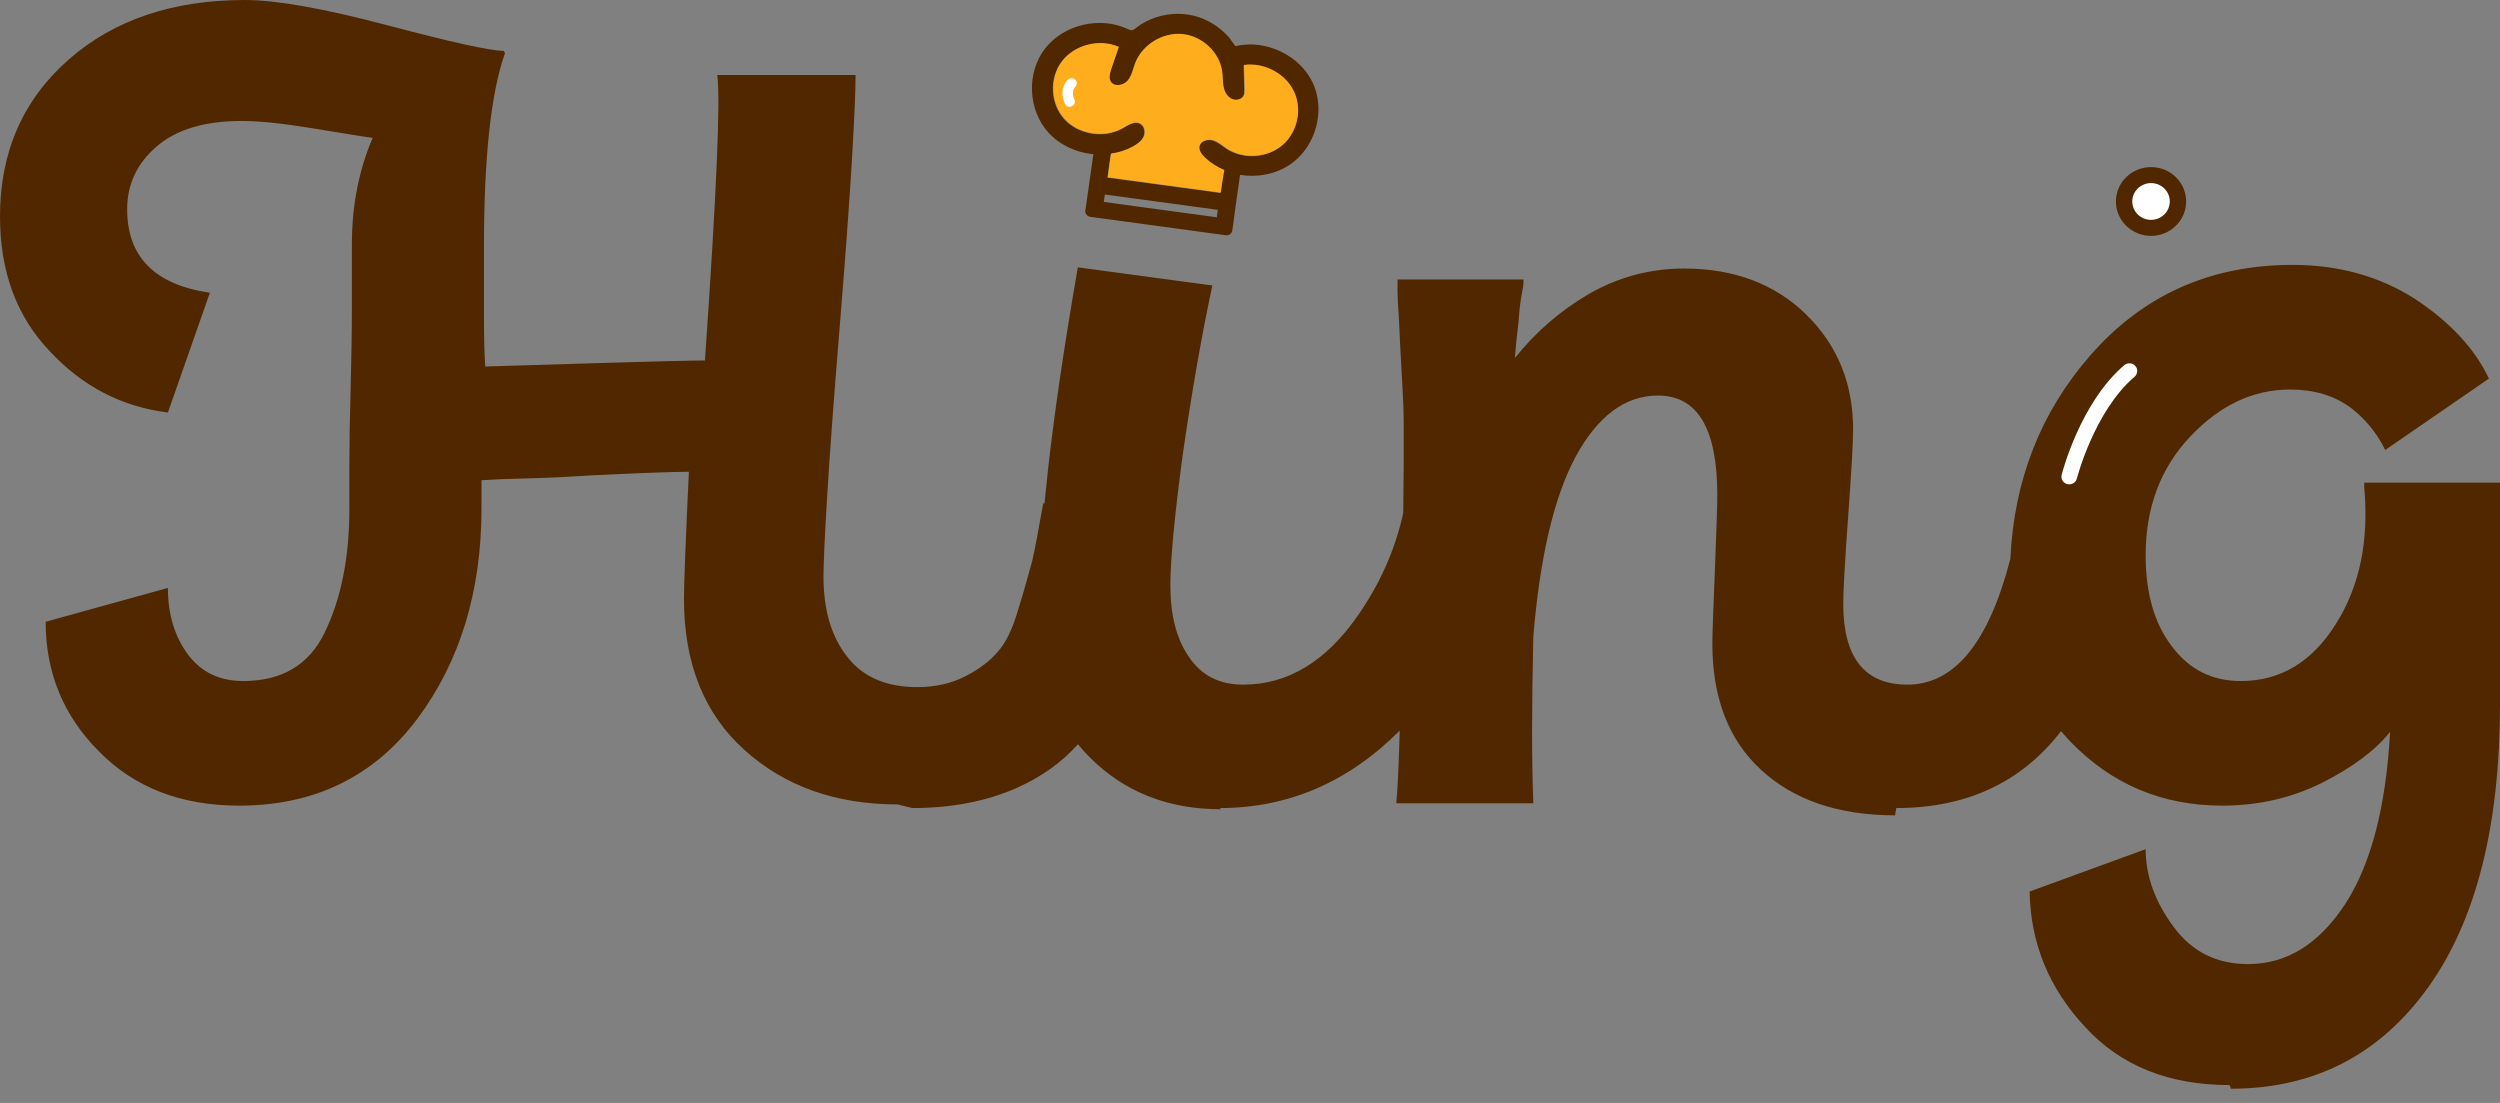 <svg width="68" height="30" viewBox="0 0 68 30" fill="none" xmlns="http://www.w3.org/2000/svg">
<rect x="0" y="0" width="68" height="30" fill="#808080" stroke="none"/>
<g clip-path="url(#clip0)">
<path d="M68 13.128V19.15C68 22.462 67.351 25.028 66.052 26.848C64.732 28.691 62.94 29.613 60.68 29.613L60.646 29.514C58.989 29.514 57.68 28.987 56.716 27.935C55.732 26.881 55.229 25.653 55.206 24.249L58.362 23.097C58.362 23.829 58.619 24.538 59.135 25.227C59.627 25.89 60.299 26.223 61.149 26.223C62.202 26.223 63.086 25.672 63.802 24.57C64.497 23.489 64.899 21.934 65.011 19.906C64.609 20.411 63.992 20.871 63.165 21.289C62.336 21.705 61.429 21.913 60.445 21.913C58.81 21.913 57.433 21.332 56.314 20.17C56.226 20.078 56.141 19.984 56.06 19.887C56.056 19.894 56.052 19.899 56.046 19.906C54.971 21.289 53.482 21.979 51.579 21.979L51.545 22.177C50.001 22.177 48.782 21.759 47.886 20.926C47.012 20.114 46.576 18.973 46.576 17.505C46.576 17.395 46.581 17.176 46.593 16.846C46.604 16.517 46.621 16.078 46.644 15.53C46.665 14.981 46.682 14.537 46.693 14.197C46.705 13.857 46.71 13.611 46.71 13.457C46.71 11.658 46.173 10.759 45.098 10.759C44.203 10.759 43.453 11.318 42.849 12.437C42.266 13.534 41.885 15.158 41.707 17.306C41.661 19.215 41.661 20.729 41.707 21.848H37.979C38.013 21.514 38.045 20.854 38.072 19.873C36.67 21.278 35.038 21.979 33.177 21.979L33.211 22.012C31.779 22.012 30.591 21.546 29.652 20.61C29.533 20.492 29.423 20.37 29.321 20.244C28.875 20.739 28.325 21.133 27.67 21.425C26.842 21.794 25.891 21.979 24.816 21.979L24.413 21.88C22.735 21.88 21.346 21.387 20.248 20.399C19.152 19.412 18.604 18.042 18.604 16.288C18.604 16.068 18.615 15.673 18.638 15.102C18.659 14.532 18.693 13.775 18.738 12.833C18.31 12.833 17.421 12.865 16.069 12.931C15.393 12.976 14.807 13.002 14.313 13.013C13.817 13.024 13.412 13.041 13.097 13.062V13.819C13.097 16.078 12.516 17.986 11.357 19.544C10.175 21.123 8.558 21.913 6.507 21.913C4.921 21.913 3.649 21.419 2.686 20.432C1.724 19.468 1.242 18.293 1.242 16.912L4.567 15.991C4.567 16.703 4.746 17.302 5.104 17.791C5.463 18.279 5.966 18.524 6.616 18.524C7.667 18.524 8.406 18.085 8.832 17.205C9.279 16.282 9.503 15.16 9.503 13.842V12.605C9.503 12.066 9.514 11.39 9.537 10.577C9.558 9.764 9.571 9.034 9.571 8.384V6.653C9.571 5.598 9.759 4.631 10.136 3.751C9.979 3.73 9.767 3.696 9.499 3.652C9.23 3.609 8.895 3.553 8.492 3.488C7.687 3.356 7.049 3.29 6.579 3.29C5.573 3.29 4.801 3.52 4.264 3.981C3.727 4.442 3.459 5.012 3.459 5.692C3.459 6.986 4.209 7.744 5.709 7.962L4.567 11.22C3.314 11.067 2.238 10.508 1.343 9.542C0.448 8.599 0 7.382 0 5.89C0 4.135 0.625 2.709 1.876 1.613C3.104 0.537 4.7 0 6.665 0C7.514 0 8.809 0.23 10.551 0.691C12.292 1.152 13.342 1.383 13.701 1.383L13.735 1.448C13.354 2.522 13.164 4.278 13.164 6.713V8.637C13.164 9.175 13.175 9.619 13.198 9.969C13.895 9.948 14.976 9.915 16.439 9.871C17.159 9.85 17.749 9.833 18.211 9.822C18.673 9.811 18.995 9.805 19.175 9.805C19.33 7.545 19.438 5.774 19.493 4.492C19.549 3.208 19.556 2.392 19.51 2.04H23.272C23.272 2.457 23.238 3.236 23.171 4.377C23.103 5.518 22.991 7.042 22.835 8.95C22.678 10.863 22.566 12.376 22.5 13.488C22.431 14.6 22.399 15.331 22.399 15.684C22.399 16.608 22.621 17.345 23.07 17.896C23.495 18.425 24.122 18.689 24.95 18.689C25.442 18.689 25.88 18.59 26.261 18.393C26.64 18.195 26.932 17.977 27.133 17.734C27.357 17.494 27.547 17.098 27.704 16.55C27.794 16.265 27.866 16.018 27.922 15.81C27.978 15.602 28.029 15.42 28.074 15.267C28.141 14.981 28.241 14.455 28.376 13.688L28.41 13.699C28.44 13.385 28.474 13.063 28.51 12.733C28.689 11.155 28.958 9.333 29.317 7.272L32.976 7.765C32.685 9.125 32.416 10.66 32.17 12.372C32.058 13.205 31.974 13.918 31.919 14.509C31.862 15.102 31.834 15.574 31.834 15.925C31.834 16.737 32.002 17.384 32.338 17.866C32.674 18.371 33.166 18.622 33.816 18.622C35.024 18.622 36.066 17.995 36.938 16.737C37.539 15.873 37.95 14.945 38.168 13.957C38.168 13.956 38.168 13.956 38.168 13.954C38.172 13.51 38.176 13.049 38.181 12.569V11.599C38.181 11.259 38.169 10.902 38.147 10.528C38.103 9.761 38.069 9.114 38.046 8.588C38.025 8.303 38.013 8.077 38.013 7.913V7.601H41.438V7.7C41.438 7.744 41.426 7.82 41.405 7.93C41.36 8.149 41.326 8.423 41.304 8.752C41.259 9.125 41.225 9.454 41.204 9.739C41.762 9.038 42.433 8.456 43.218 7.995C44.024 7.534 44.886 7.304 45.804 7.304C47.169 7.304 48.277 7.722 49.129 8.555C49.979 9.389 50.404 10.43 50.404 11.681C50.404 11.857 50.392 12.141 50.371 12.536C50.348 12.931 50.314 13.435 50.27 14.05C50.225 14.664 50.191 15.169 50.17 15.563C50.147 15.957 50.136 16.243 50.136 16.418C50.136 17.888 50.718 18.622 51.881 18.622C53.16 18.622 54.094 17.481 54.682 15.198C54.682 15.197 54.682 15.195 54.682 15.195C54.784 13.055 55.506 11.214 56.851 9.673C58.283 8.029 60.119 7.205 62.359 7.205C63.613 7.205 64.72 7.514 65.682 8.127C66.646 8.763 67.317 9.487 67.698 10.298L64.878 12.24C64.652 11.779 64.339 11.396 63.937 11.088C63.489 10.759 62.94 10.595 62.291 10.595C61.284 10.595 60.377 11.023 59.571 11.878C58.765 12.733 58.362 13.808 58.362 15.102C58.362 16.133 58.598 16.957 59.068 17.57C59.538 18.207 60.164 18.524 60.948 18.524C62.023 18.524 62.884 18.009 63.533 16.977C64.183 15.947 64.44 14.708 64.307 13.26V13.128H68V13.128Z" fill="#512700"/>
<path d="M58.508 6.416C59.036 6.416 59.463 5.997 59.463 5.48C59.463 4.963 59.036 4.545 58.508 4.545C57.981 4.545 57.553 4.963 57.553 5.48C57.553 5.997 57.981 6.416 58.508 6.416Z" fill="#512700"/>
<path d="M58.508 5.98C58.79 5.98 59.018 5.756 59.018 5.48C59.018 5.204 58.79 4.98 58.508 4.98C58.227 4.98 57.998 5.204 57.998 5.48C57.998 5.756 58.227 5.98 58.508 5.98Z" fill="white"/>
<path d="M56.283 13.174C56.266 13.174 56.249 13.173 56.232 13.168C56.118 13.141 56.049 13.028 56.077 12.916C56.097 12.837 56.586 10.952 57.78 9.933C57.868 9.858 58.003 9.866 58.081 9.954C58.157 10.04 58.148 10.172 58.059 10.248C56.967 11.181 56.494 12.999 56.49 13.019C56.465 13.112 56.378 13.174 56.283 13.174Z" fill="white"/>
<path d="M35.84 2.693C35.816 2.543 35.774 2.396 35.709 2.257C35.359 1.503 34.425 1.059 33.603 1.255C33.598 1.256 33.457 1.052 33.442 1.033C33.38 0.961 33.312 0.891 33.239 0.829C33.093 0.704 32.929 0.6 32.752 0.522C32.395 0.366 31.99 0.337 31.611 0.425C31.345 0.486 31.093 0.604 30.882 0.773C30.855 0.794 30.828 0.818 30.794 0.822C30.754 0.827 30.716 0.809 30.681 0.793C29.928 0.432 28.93 0.666 28.424 1.323C27.918 1.978 27.958 2.98 28.51 3.598C28.821 3.945 29.273 4.15 29.739 4.195C29.715 4.364 29.675 4.636 29.664 4.725C29.615 5.053 29.567 5.393 29.522 5.726C29.511 5.809 29.57 5.887 29.657 5.898L33.343 6.399C33.428 6.41 33.507 6.352 33.518 6.27C33.537 6.152 33.552 6.033 33.566 5.92C33.579 5.816 33.592 5.711 33.609 5.606C33.636 5.426 33.661 5.243 33.685 5.068C33.69 5.033 33.717 4.851 33.729 4.757C34.201 4.833 34.704 4.74 35.096 4.47C35.662 4.081 35.945 3.356 35.84 2.693ZM33.096 5.91L30.023 5.493L30.052 5.291L33.124 5.708L33.096 5.91ZM34.883 3.946C34.475 4.303 33.819 4.35 33.364 4.053C33.241 3.973 33.129 3.867 32.987 3.826C32.845 3.784 32.657 3.834 32.619 3.975C32.586 4.095 32.674 4.211 32.765 4.297C32.916 4.44 33.095 4.554 33.289 4.635C33.286 4.657 33.283 4.674 33.241 4.914L33.193 5.25L30.12 4.833L30.154 4.586L30.169 4.47L30.21 4.188C30.417 4.159 30.62 4.095 30.804 3.995C30.924 3.93 31.043 3.845 31.1 3.721C31.155 3.598 31.123 3.429 31 3.367C30.848 3.293 30.679 3.409 30.533 3.492C30.035 3.777 29.338 3.671 28.951 3.251C28.564 2.83 28.529 2.14 28.87 1.684C29.212 1.227 29.893 1.052 30.42 1.285C30.352 1.487 30.284 1.687 30.215 1.888C30.176 2.002 30.14 2.135 30.206 2.235C30.304 2.381 30.549 2.333 30.664 2.2C30.779 2.067 30.808 1.885 30.871 1.721C31.062 1.224 31.614 0.883 32.154 0.937C32.694 0.991 33.168 1.439 33.234 1.967C33.251 2.097 33.243 2.231 33.268 2.36C33.292 2.489 33.354 2.621 33.47 2.687C33.586 2.754 33.762 2.728 33.819 2.608C33.846 2.554 33.844 2.49 33.843 2.429C33.837 2.211 33.831 1.995 33.824 1.777C34.365 1.702 34.939 1.999 35.176 2.481C35.414 2.961 35.291 3.591 34.883 3.946Z" fill="#512700"/>
<path d="M34.895 3.935C34.487 4.292 33.831 4.339 33.377 4.042C33.254 3.961 33.142 3.856 33 3.814C32.858 3.773 32.67 3.823 32.632 3.964C32.599 4.084 32.687 4.2 32.778 4.286C32.929 4.429 33.108 4.543 33.302 4.624C33.299 4.646 33.296 4.662 33.254 4.903L33.205 5.239L30.133 4.822L30.166 4.575L30.182 4.458L30.223 4.177C30.43 4.147 30.633 4.084 30.817 3.984C30.937 3.918 31.056 3.834 31.113 3.71C31.168 3.587 31.136 3.417 31.012 3.356C30.861 3.281 30.692 3.398 30.546 3.481C30.047 3.766 29.351 3.66 28.964 3.24C28.577 2.819 28.542 2.129 28.883 1.673C29.224 1.216 29.906 1.041 30.433 1.274C30.365 1.475 30.297 1.675 30.227 1.877C30.189 1.99 30.152 2.124 30.219 2.224C30.317 2.369 30.562 2.322 30.677 2.189C30.791 2.056 30.821 1.874 30.883 1.71C31.075 1.213 31.627 0.872 32.167 0.926C32.707 0.98 33.181 1.428 33.246 1.956C33.263 2.086 33.256 2.219 33.28 2.349C33.304 2.478 33.367 2.61 33.483 2.676C33.599 2.743 33.775 2.716 33.831 2.597C33.858 2.543 33.857 2.479 33.856 2.418C33.85 2.2 33.844 1.984 33.837 1.766C34.378 1.691 34.952 1.988 35.189 2.469C35.428 2.95 35.303 3.578 34.895 3.935Z" fill="#FEAD1D"/>
<path d="M29.094 2.905C29.042 2.905 28.991 2.876 28.967 2.826C28.959 2.811 28.778 2.435 29.046 2.168C29.101 2.113 29.19 2.113 29.246 2.167C29.301 2.221 29.302 2.308 29.247 2.362C29.12 2.489 29.22 2.704 29.222 2.705C29.256 2.775 29.226 2.858 29.155 2.89C29.135 2.901 29.115 2.905 29.094 2.905Z" fill="white"/>
</g>
<defs>
<clipPath id="clip0">
<rect width="68" height="29.613" fill="white"/>
</clipPath>
</defs>
</svg>
